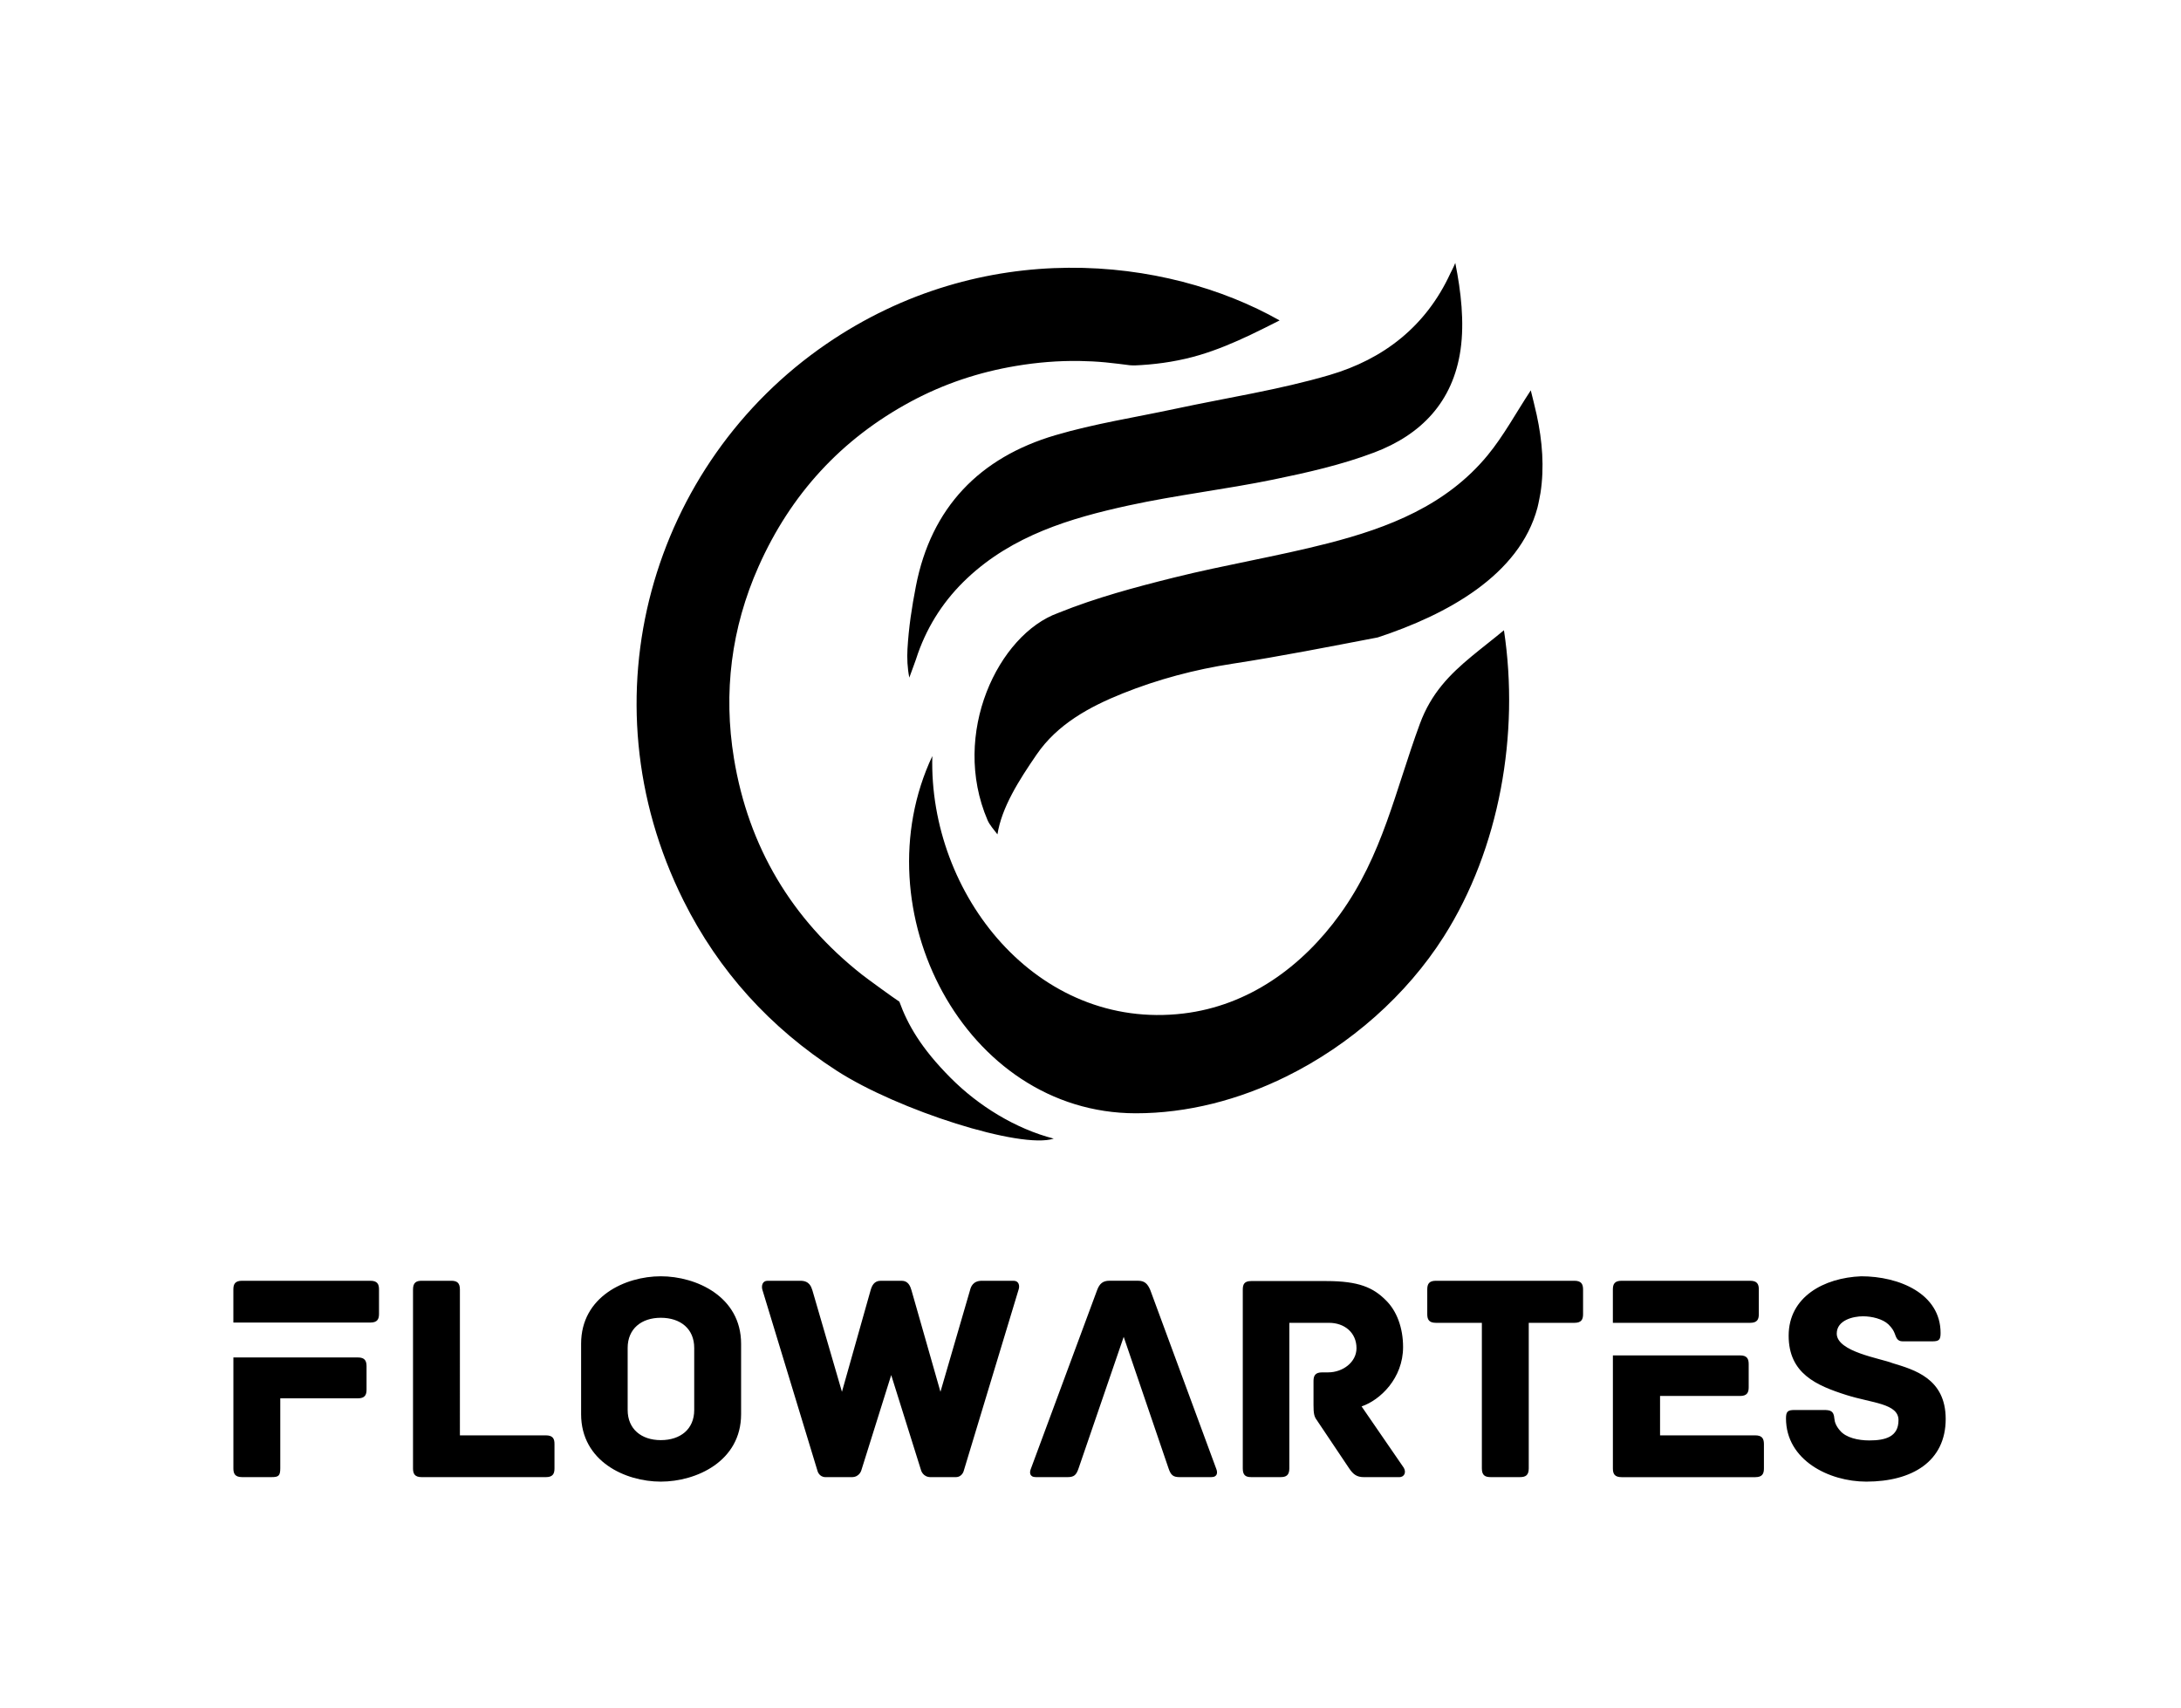 <?xml version="1.0" encoding="utf-8"?>
<!-- Generator: Adobe Illustrator 23.0.3, SVG Export Plug-In . SVG Version: 6.00 Build 0)  -->
<svg version="1.1" id="Layer_1" xmlns="http://www.w3.org/2000/svg" xmlns:xlink="http://www.w3.org/1999/xlink" x="0px" y="0px"
	 viewBox="0 0 850.39 666.14" style="enable-background:new 0 0 850.39 666.14;" xml:space="preserve">
<style type="text/css">
	.st0{fill:#0054A6;}
	.st1{fill:#43B649;}
	.st2{fill:#FFFFFF;}
</style>
<path id="Artes_10_" d="M448.5,503.03c-1.05-2.44-2.21-3.61-4.77-3.61h-11.17c-2.56,0-3.84,1.16-4.77,3.61l-25.84,69.71
	c-0.58,1.4-0.58,3.26,1.98,3.26h12.22c2.56,0,3.49-0.7,4.42-3.49l17.57-51.21l17.46,51.21c0.93,2.79,1.86,3.49,4.42,3.49h12.22
	c2.56,0,2.56-1.86,1.98-3.26L448.5,503.03z M530.89,548.42c7.22-2.44,16.18-10.94,16.18-23.16c0-7.45-2.44-14.08-6.75-18.27
	c-4.89-4.89-10.47-7.45-23.16-7.45h-29.33c-2.68,0-3.26,1.28-3.26,3.37v69.71c0,2.68,1.16,3.37,3.26,3.37h11.52
	c2.09,0,3.37-0.7,3.37-3.37v-56.79h15.48c6.05,0,10.71,3.84,10.71,9.89c0,5.47-5.35,9.43-11.06,9.43h-2.33
	c-2.68,0-3.37,1.28-3.37,3.37v9.31c0,3.26,0.23,4.54,1.28,5.93L526,572.51c1.63,2.44,3.03,3.49,5.82,3.49h13.73
	c2.21,0,2.79-2.09,1.75-3.72L530.89,548.42z M685.78,512.46v-9.66c0-2.09-0.7-3.37-3.37-3.37h-50.16c-2.68,0-3.38,1.28-3.38,3.37
	v13.03h53.53C685.09,515.83,685.78,514.55,685.78,512.46z M684.39,559.71h-37.12v-15.36h31.19c2.68,0,3.37-1.28,3.37-3.37v-9.08
	c0-2.09-0.7-3.37-3.37-3.37h-49.58v44.11c0,2.09,0.7,3.37,3.38,3.37h52.14c2.68,0,3.37-1.28,3.37-3.37v-9.54
	C687.76,560.99,687.06,559.71,684.39,559.71z M737.92,531.55c-4.66-1.86-21.76-4.42-21.76-11.52c0-5.24,6.4-6.75,10.24-6.75
	c3.49,0,7.68,1.05,9.89,3.14c1.4,1.4,1.98,2.33,2.44,3.49c0.58,1.51,0.93,3.14,3.14,3.14h11.41c2.68,0,3.37-0.47,3.37-3.26
	c0-15.36-16.18-22.11-30.96-22.11c-14.55,0.58-28.28,8.03-28.28,23.16c0,14.78,10.82,19.43,22.58,23.16
	c9.89,3.14,20.25,3.26,20.25,9.78c0,6.52-5.12,7.91-11.41,7.91c-4.31,0-9.08-1.05-11.4-3.84c-1.51-1.75-2.09-3.26-2.21-4.77
	c-0.23-2.91-1.51-3.26-4.19-3.26h-11.29c-2.68,0-3.37,0.58-3.37,3.26c0,16.29,16.76,24.67,31.31,24.67
	c17.92,0,30.96-7.91,30.96-24.44C758.63,537.48,746.3,534.11,737.92,531.55z M613.87,499.43h-54c-2.68,0-3.37,1.28-3.37,3.37v9.66
	c0,2.09,0.7,3.37,3.37,3.37h17.92v56.79c0,2.68,1.28,3.37,3.38,3.37h11.52c2.1,0,3.38-0.7,3.38-3.37v-56.79h17.81
	c2.68,0,3.37-1.28,3.37-3.37v-9.66C617.24,500.71,616.54,499.43,613.87,499.43z"/>
<path id="Flow_10_" d="M144.42,499.43H94.37c-2.68,0-3.38,1.28-3.38,3.37v12.92h53.42c2.68,0,3.37-1.28,3.37-3.37v-9.54
	C147.79,500.71,147.09,499.43,144.42,499.43z M212.84,559.71h-33.52V502.8c0-2.68-1.28-3.37-3.38-3.37h-11.52
	c-2.09,0-3.38,0.7-3.38,3.37v69.83c0,2.09,0.7,3.37,3.38,3.37h48.41c2.68,0,3.37-1.28,3.37-3.37v-9.54
	C216.22,560.99,215.52,559.71,212.84,559.71z M139.53,529.33H91v43.29c0,2.09,0.7,3.37,3.38,3.37h11.52c2.68,0,3.38-0.47,3.38-3.49
	v-27.23h30.26c2.68,0,3.38-1.28,3.38-3.38v-9.19C142.9,530.61,142.21,529.33,139.53,529.33z M257.65,497.68
	c-13.85,0-31.07,7.91-31.07,26.3v27.47c0,18.39,17.22,26.3,31.07,26.3c13.85,0,31.31-7.91,31.31-26.3v-27.47
	C288.95,505.59,271.49,497.68,257.65,497.68z M270.68,549.82c0,7.45-5.35,11.75-13.03,11.75c-7.56,0-12.92-4.31-12.92-11.75v-24.21
	c0-7.45,5.35-11.75,12.92-11.75c7.68,0,13.03,4.31,13.03,11.75V549.82z M395.2,499.43h-12.34c-3.49,0-4.31,2.33-4.65,3.72
	l-11.52,39.57l-11.29-39.57c-0.47-1.63-1.28-3.72-3.84-3.72h-8.15c-2.68,0-3.49,2.09-3.96,3.72l-11.17,39.57l-11.52-39.57
	c-0.47-1.4-1.16-3.72-4.65-3.72h-12.8c-2.09,0-2.44,1.98-2.09,3.37l21.53,70.76c0,0,0.58,2.44,3.14,2.44h10.24
	c3.03,0,3.72-2.68,3.72-2.68l11.64-37.12l11.64,37.12c0,0,0.7,2.68,3.72,2.68h9.78c2.56,0,3.14-2.44,3.14-2.44l21.41-70.76
	C397.64,501.4,397.3,499.43,395.2,499.43z"/>
<path id="icon_10_" d="M350.67,390.59c-1.99-1.26-12.7-9.05-14.54-10.51c-27.48-21.63-44.3-49.95-49.95-84.3
	c-4.22-25.67-1.07-50.9,9.59-74.87c12.51-28.14,32.24-49.72,59.41-64.34c12.87-6.92,26.49-11.45,41-13.88
	c8.15-1.37,16.43-2.05,24.7-1.93c3.41,0.05,6.81,0.23,10.2,0.55c1.63,0.15,3.26,0.37,4.89,0.54c1.51,0.15,3.02,0.42,4.53,0.57
	c1.49,0.15,3,0.03,4.5-0.06c7.66-0.48,15.37-1.72,22.72-3.91c6.84-2.04,13.42-4.82,19.86-7.88c3.81-1.81,7.58-3.71,11.35-5.62
	c-44.57-25.22-115.8-32.62-176.82,9.25c-67.83,46.54-95.16,137.69-55.6,216.99c13.72,27.51,33.81,49.58,59.72,66.32
	c23.88,15.43,71.87,30.71,84.63,26.49c-14.85-3.84-29.31-12.71-40.24-23.72C359.13,408.74,353.92,399.54,350.67,390.59z
	 M411.47,169.71c-29.51,8.7-48.41,28.2-54.35,58.86c-1.63,8.4-2.79,16-3.29,24.54c-0.2,3.42-0.04,7.42,0.72,11.12
	c1.1-3.15,2.37-6.26,3.37-9.44c4.04-11.35,10.46-21.11,19.26-29.37c17.73-16.63,40.05-23.34,62.88-28.32
	c18.65-4.06,37.69-6.25,56.39-10.09c13.3-2.73,26.71-5.77,39.36-10.56c18.27-6.91,30.77-19.71,33.68-40.15
	c1.52-10.68,0.19-22.55-2.06-33.76c-0.86,2.08-1.62,3.4-1.9,4.01c-9.51,20.7-26.05,33.51-47.16,39.7
	c-19.63,5.76-40.04,8.86-60.11,13.16C442.64,162.76,426.75,165.2,411.47,169.71z M573.83,255.91c-8.51,7.05-15.79,14.35-20.21,26.34
	c-9.61,26.08-14.51,51.22-31.17,74.29c-14.73,20.4-35.58,35.63-61.03,38.67c-57.09,6.82-99.37-46.52-97.9-100.38
	c-28.2,59.85,12.49,139.22,79.3,139.29c20.13,0.02,40.25-5.24,58.66-14.32c25.07-12.36,46.98-31.78,61.46-54.57
	c21.78-34.28,29.6-79.08,23.46-119.47C582.06,249.37,577.81,252.61,573.83,255.91z M599.18,161.82c-0.72-3.33-1.6-6.63-2.32-9.6
	c-5.8,8.83-10.54,17.66-16.78,25.26c-16.11,19.6-38.73,28.33-62.33,34.39c-19.86,5.1-40.18,8.4-60.07,13.36
	c-15.09,3.76-30.27,7.83-44.66,13.62c-0.16,0.06-0.31,0.13-0.47,0.19c-23.24,8.35-41.95,47-27.51,80.74
	c0.86,2.01,2.48,3.69,3.87,5.58c1.67-10.51,8.26-20.92,15.31-31.18c8.08-11.77,20.49-18.55,33.54-23.79
	c13.75-5.51,28.13-9.32,42.77-11.57c18.96-2.91,37.79-6.65,56.63-10.25c26.94-8.85,55.29-24.25,62.31-50.61
	c0.27-1.07,0.49-2.15,0.7-3.23c0.17-0.84,0.35-1.69,0.48-2.53C602.18,182.28,601.4,172.09,599.18,161.82z"/>
</svg>
